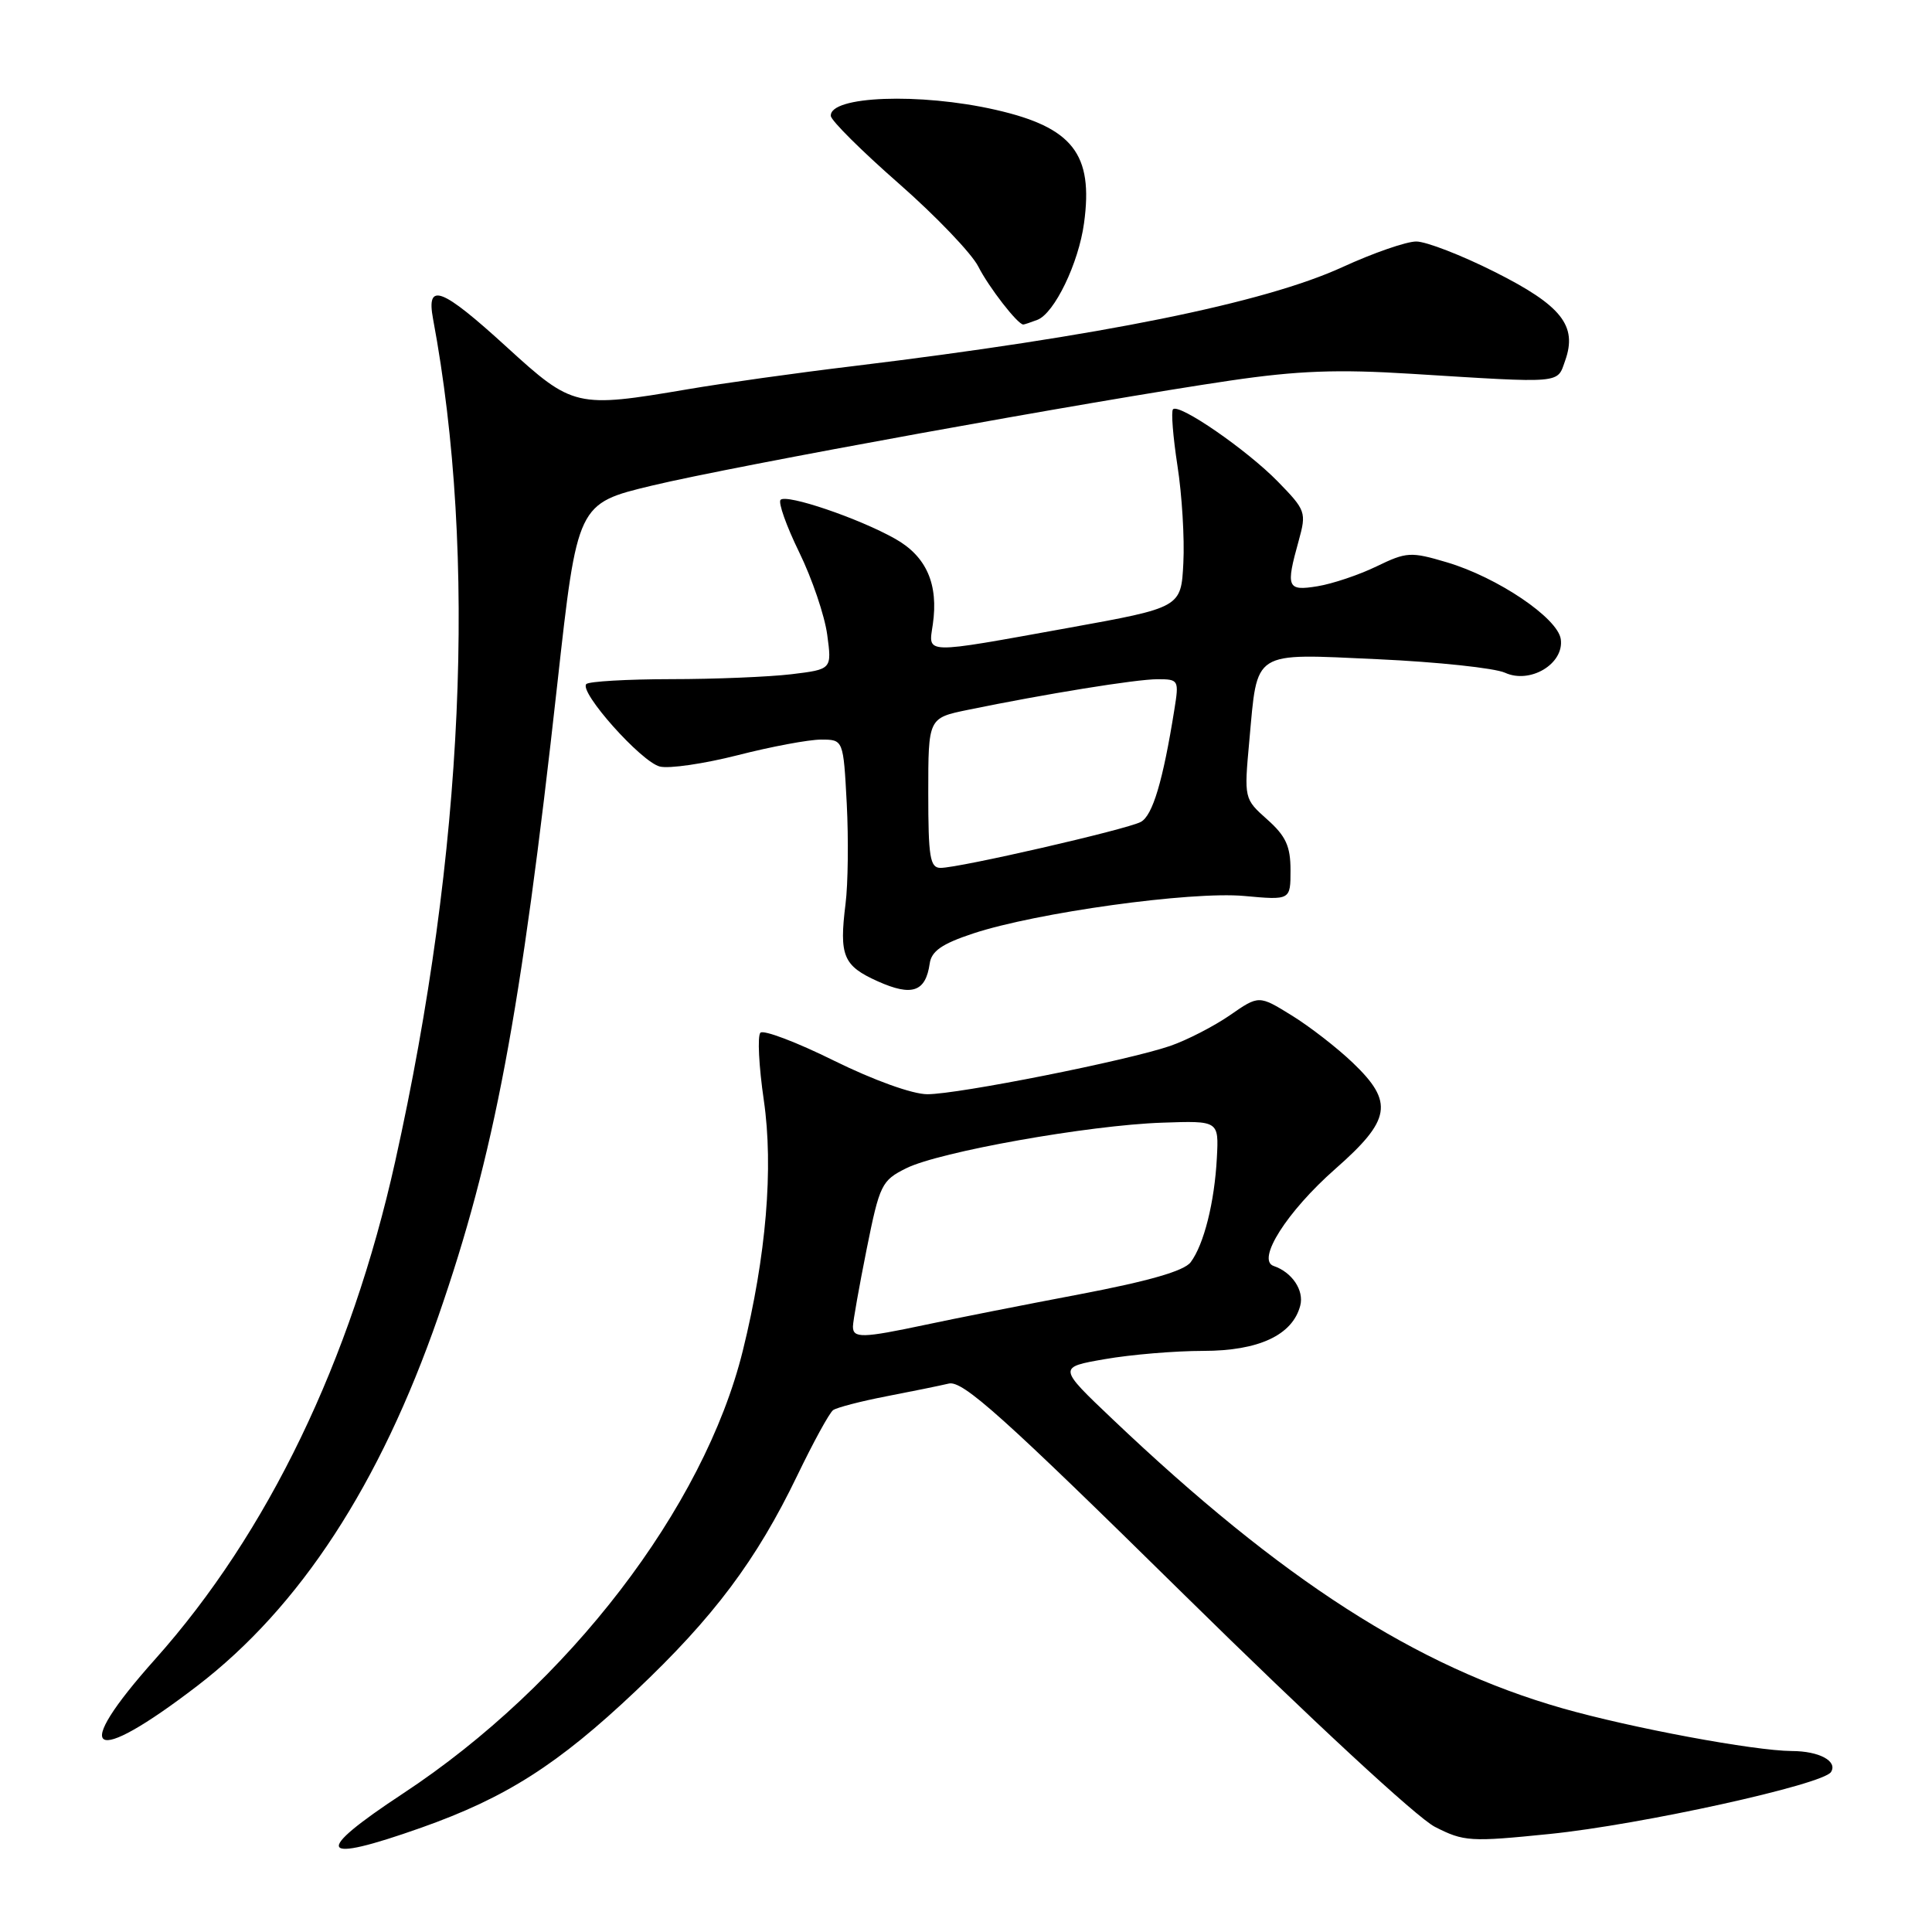 <?xml version="1.0" encoding="UTF-8" standalone="no"?>
<!DOCTYPE svg PUBLIC "-//W3C//DTD SVG 1.1//EN" "http://www.w3.org/Graphics/SVG/1.1/DTD/svg11.dtd" >
<svg xmlns="http://www.w3.org/2000/svg" xmlns:xlink="http://www.w3.org/1999/xlink" version="1.1" viewBox="0 0 256 256">
 <g >
 <path fill="currentColor"
d=" M 55.84 242.17 C 67.03 238.21 73.93 233.82 84.25 224.05 C 94.59 214.27 100.23 206.74 105.65 195.50 C 107.77 191.10 109.90 187.21 110.39 186.85 C 110.89 186.50 114.04 185.68 117.39 185.03 C 120.75 184.38 124.50 183.62 125.72 183.33 C 127.56 182.89 132.84 187.62 156.99 211.39 C 173.71 227.84 187.78 240.87 190.12 242.06 C 193.97 244.03 194.81 244.08 205.35 243.01 C 217.40 241.79 241.60 236.46 242.62 234.80 C 243.52 233.36 241.05 232.03 237.43 232.02 C 232.42 231.99 216.14 228.96 207.00 226.35 C 187.66 220.82 169.90 209.41 147.39 188.02 C 140.18 181.17 140.18 181.17 146.42 180.09 C 149.85 179.49 155.71 179.00 159.43 179.00 C 166.78 179.00 171.27 176.91 172.29 173.00 C 172.82 170.98 171.20 168.57 168.77 167.75 C 166.44 166.96 170.52 160.54 176.92 154.90 C 184.34 148.38 184.72 146.05 179.25 140.82 C 177.19 138.85 173.55 136.02 171.16 134.55 C 166.81 131.86 166.81 131.86 162.96 134.53 C 160.84 135.99 157.29 137.82 155.06 138.59 C 149.42 140.53 126.96 145.00 122.87 144.99 C 120.91 144.99 115.75 143.13 110.50 140.54 C 105.56 138.09 101.17 136.43 100.76 136.84 C 100.35 137.25 100.55 141.28 101.21 145.79 C 102.51 154.73 101.53 166.44 98.42 179.00 C 93.28 199.78 75.27 223.25 53.40 237.65 C 41.32 245.61 42.10 247.04 55.84 242.17 Z  M 26.15 223.38 C 39.76 212.93 50.32 196.74 58.08 174.42 C 65.50 153.05 68.98 134.56 73.85 90.61 C 76.50 66.72 76.50 66.72 86.41 64.34 C 97.26 61.74 144.73 53.12 163.00 50.43 C 171.98 49.11 177.23 48.92 187.00 49.53 C 207.26 50.79 206.30 50.87 207.39 47.79 C 209.04 43.16 206.92 40.48 198.06 36.03 C 193.65 33.81 188.97 32.00 187.66 32.00 C 186.35 32.00 181.96 33.52 177.89 35.39 C 167.47 40.16 145.86 44.53 113.00 48.52 C 105.58 49.41 95.73 50.79 91.12 51.58 C 76.35 54.09 75.90 53.98 67.16 46.00 C 58.50 38.09 56.46 37.31 57.38 42.25 C 63.25 73.64 61.48 112.96 52.36 153.92 C 46.50 180.28 35.48 203.13 20.57 219.84 C 9.21 232.56 11.93 234.28 26.15 223.38 Z  M 123.19 127.68 C 123.42 126.03 124.81 125.06 128.92 123.70 C 137.30 120.92 157.80 118.08 164.86 118.72 C 171.00 119.28 171.00 119.28 171.00 115.30 C 171.00 112.13 170.38 110.78 167.92 108.59 C 164.85 105.85 164.84 105.84 165.54 98.17 C 166.65 86.03 165.77 86.59 182.57 87.35 C 190.46 87.71 198.04 88.52 199.42 89.14 C 202.76 90.67 207.28 87.95 206.81 84.69 C 206.41 81.89 198.43 76.50 191.72 74.51 C 186.93 73.09 186.39 73.12 182.40 75.05 C 180.07 76.18 176.55 77.36 174.58 77.68 C 170.54 78.34 170.35 77.87 172.09 71.63 C 173.12 67.89 173.03 67.61 169.33 63.82 C 165.23 59.62 156.25 53.42 155.43 54.23 C 155.16 54.51 155.43 57.87 156.02 61.72 C 156.62 65.56 156.97 71.36 156.80 74.60 C 156.50 80.50 156.50 80.50 141.50 83.21 C 122.11 86.71 123.02 86.73 123.60 82.75 C 124.38 77.41 122.76 73.72 118.61 71.39 C 113.76 68.66 104.24 65.43 103.43 66.23 C 103.09 66.58 104.20 69.70 105.90 73.18 C 107.60 76.66 109.27 81.57 109.61 84.10 C 110.23 88.69 110.23 88.69 104.86 89.34 C 101.91 89.69 94.74 89.99 88.92 89.99 C 83.10 90.00 78.04 90.29 77.69 90.64 C 76.68 91.66 84.95 100.95 87.43 101.57 C 88.65 101.88 93.30 101.20 97.74 100.07 C 102.19 98.93 107.16 98.00 108.79 98.00 C 111.75 98.00 111.75 98.00 112.20 106.50 C 112.44 111.17 112.37 117.14 112.04 119.75 C 111.18 126.66 111.72 127.97 116.31 130.03 C 120.84 132.06 122.65 131.44 123.19 127.68 Z  M 137.46 42.38 C 139.72 41.51 142.92 34.88 143.64 29.57 C 144.90 20.41 142.14 16.88 131.92 14.55 C 121.87 12.26 109.88 12.72 110.09 15.37 C 110.14 15.99 114.19 20.02 119.10 24.32 C 124.01 28.63 128.75 33.58 129.63 35.32 C 131.01 38.05 134.85 43.00 135.59 43.00 C 135.73 43.00 136.57 42.72 137.46 42.38 Z  M 113.02 175.75 C 113.03 175.06 113.85 170.45 114.84 165.50 C 116.56 156.95 116.82 156.42 120.08 154.80 C 124.45 152.62 144.25 149.09 154.00 148.76 C 161.50 148.50 161.50 148.50 161.24 153.43 C 160.93 159.32 159.52 164.92 157.77 167.25 C 156.90 168.41 152.24 169.75 143.00 171.51 C 135.57 172.92 126.41 174.73 122.63 175.54 C 114.24 177.32 113.00 177.35 113.02 175.75 Z  M 123.00 105.07 C 123.00 95.14 123.00 95.14 128.25 94.06 C 138.51 91.95 150.54 90.00 153.38 90.00 C 156.18 90.00 156.24 90.11 155.61 94.02 C 154.10 103.48 152.73 108.08 151.16 108.91 C 149.28 109.91 127.12 115.00 124.63 115.00 C 123.23 115.00 123.00 113.58 123.00 105.07 Z "/>
</g>
</svg>